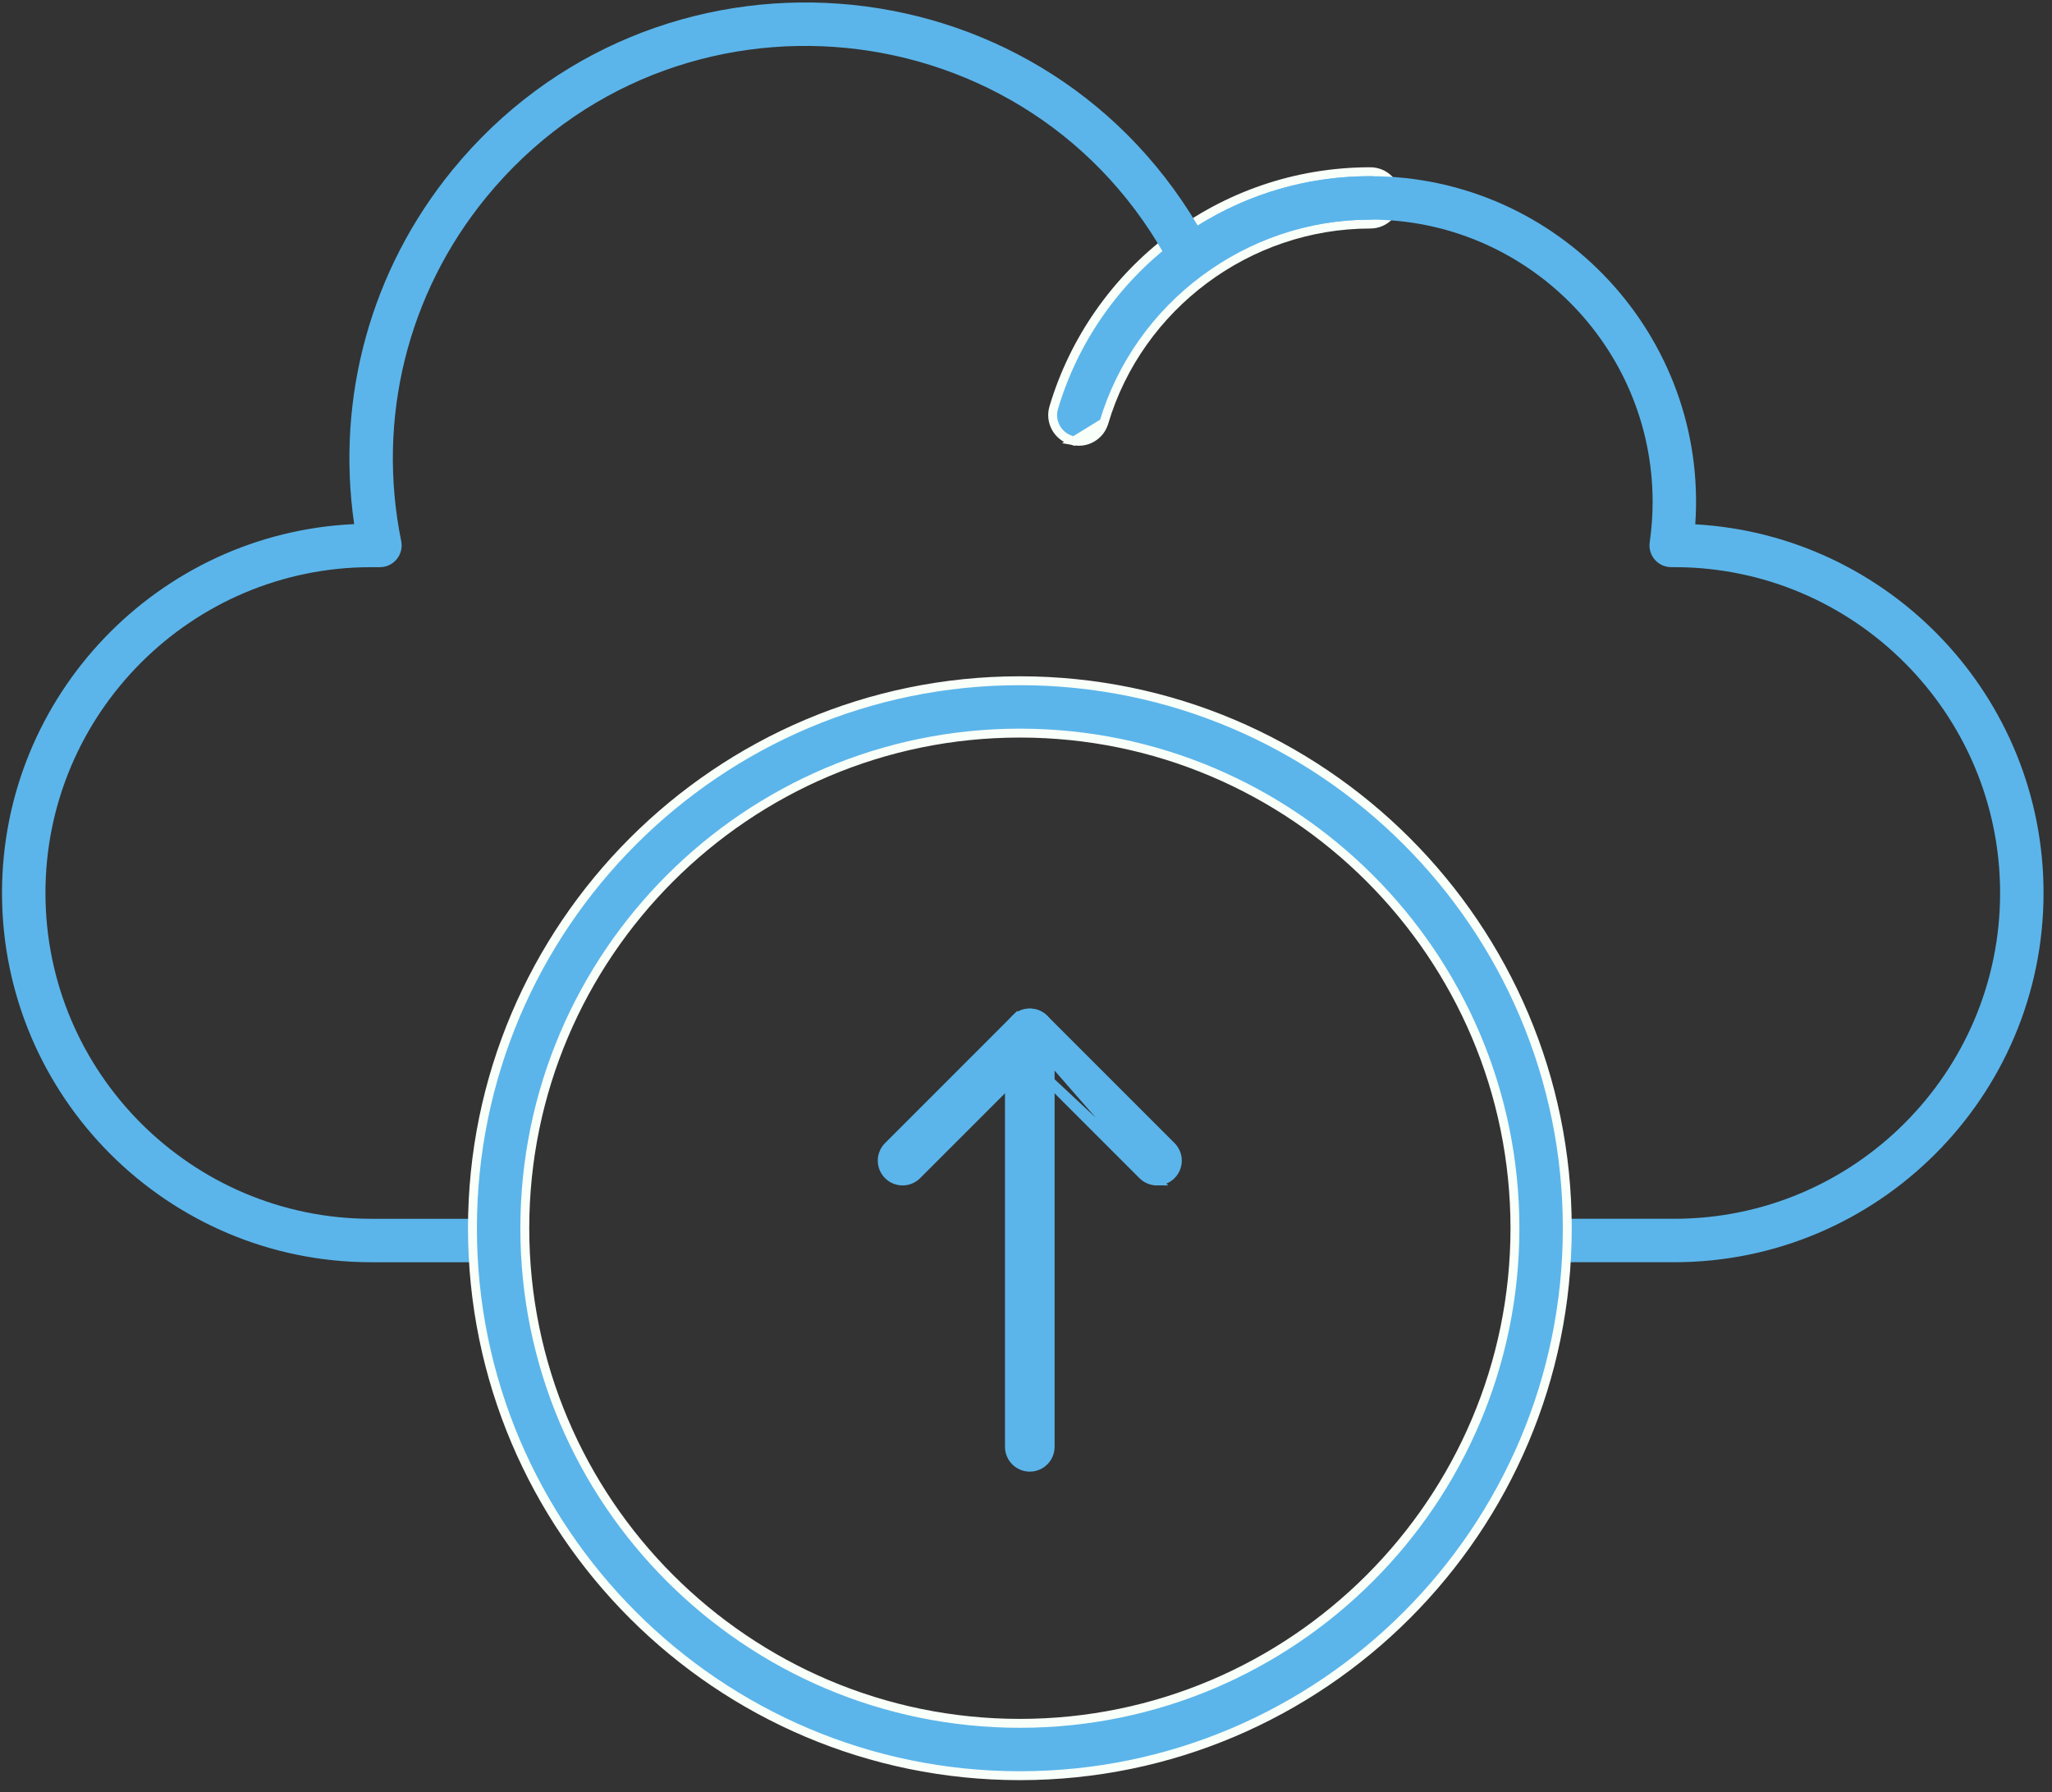 <svg width="142" height="124" viewBox="0 0 142 124" fill="none" xmlns="http://www.w3.org/2000/svg">
<rect x="0" y="0" width="142" height="124" fill="#333333" stroke="none"/>
<path d="M74.329 30.515L74.139 30.458C73.181 30.172 72.635 29.165 72.92 28.206C75.721 18.793 84.445 11.882 94.826 11.882C95.826 11.882 96.637 12.693 96.637 13.693C96.637 14.693 95.826 15.504 94.826 15.504C86.379 15.504 78.798 21.152 76.391 29.238L74.329 30.515ZM74.329 30.515L74.337 30.505M74.329 30.515L74.337 30.505M74.337 30.505C75.236 30.668 76.127 30.129 76.391 29.238L74.337 30.505Z" fill="#5BB5EA" stroke="#F9FFF9" stroke-width="0.616"/>
<path d="M115.865 87.336H106.848C106.018 87.336 105.345 86.663 105.345 85.834C105.345 85.004 106.018 84.331 106.848 84.331H115.865C128.296 84.331 138.409 74.217 138.409 61.787C138.409 49.356 128.296 39.243 115.865 39.243H115.649C115.213 39.243 114.798 39.054 114.513 38.724C114.227 38.395 114.098 37.958 114.161 37.526C114.295 36.59 114.363 35.65 114.363 34.734C114.363 23.961 105.597 15.196 94.824 15.196C90.633 15.196 86.637 16.506 83.266 18.984C82.525 19.529 81.473 19.287 81.045 18.472C71.498 0.293 46.563 -2.148 33.635 13.666C28.189 20.328 26.049 28.995 27.764 37.441C27.953 38.374 27.239 39.244 26.291 39.244H25.689C13.259 39.244 3.145 49.358 3.145 61.788C3.145 74.218 13.259 84.332 25.689 84.332H34.706C35.536 84.332 36.209 85.005 36.209 85.835C36.209 86.665 35.536 87.338 34.706 87.338H25.689C11.601 87.338 0.139 75.876 0.139 61.788C0.139 48.095 10.967 36.883 24.509 36.265C23.237 27.502 25.67 18.662 31.308 11.764C45.149 -5.169 71.674 -3.271 82.886 15.61C86.463 13.368 90.556 12.191 94.824 12.191C107.876 12.191 118.218 23.3 117.313 36.279C130.731 37.031 141.415 48.184 141.415 61.787C141.415 75.876 129.953 87.337 115.865 87.337L115.865 87.336Z" fill="#5BB5EA"/>
<path d="M32.694 84.985C32.694 105.873 49.688 122.866 70.576 122.866C91.464 122.866 108.457 105.873 108.457 84.985C108.457 64.096 91.464 47.103 70.576 47.103C49.687 47.103 32.694 64.097 32.694 84.985ZM36.317 84.985C36.317 66.095 51.686 50.726 70.576 50.726C89.466 50.726 104.835 66.095 104.835 84.985C104.835 103.875 89.466 119.244 70.576 119.244C51.686 119.244 36.317 103.875 36.317 84.985Z" fill="#5BB5EA" stroke="#F9FFF9" stroke-width="0.616"/>
<path d="M69.854 100.111C69.854 100.888 70.485 101.519 71.263 101.519C72.04 101.519 72.671 100.889 72.671 100.111V71.502C72.671 70.724 72.04 70.094 71.263 70.094C70.485 70.094 69.854 70.725 69.854 71.502V100.111Z" fill="#5BB5EA" stroke="#5BB5EA" stroke-width="0.616"/>
<path d="M71.262 73.497L63.456 81.303C63.456 81.303 63.456 81.303 63.456 81.303C62.906 81.854 62.014 81.853 61.464 81.303C60.914 80.753 60.914 79.862 61.464 79.311L70.266 70.509L71.262 73.497ZM71.262 73.497L79.069 81.303C79.344 81.578 79.705 81.716 80.065 81.716L71.262 73.497ZM72.258 70.509C71.708 69.959 70.816 69.959 70.266 70.509L80.065 81.716C80.424 81.716 80.786 81.579 81.061 81.303C81.611 80.753 81.611 79.862 81.061 79.311L72.258 70.509Z" fill="#5BB5EA" stroke="#5BB5EA" stroke-width="0.616"/>
</svg>
